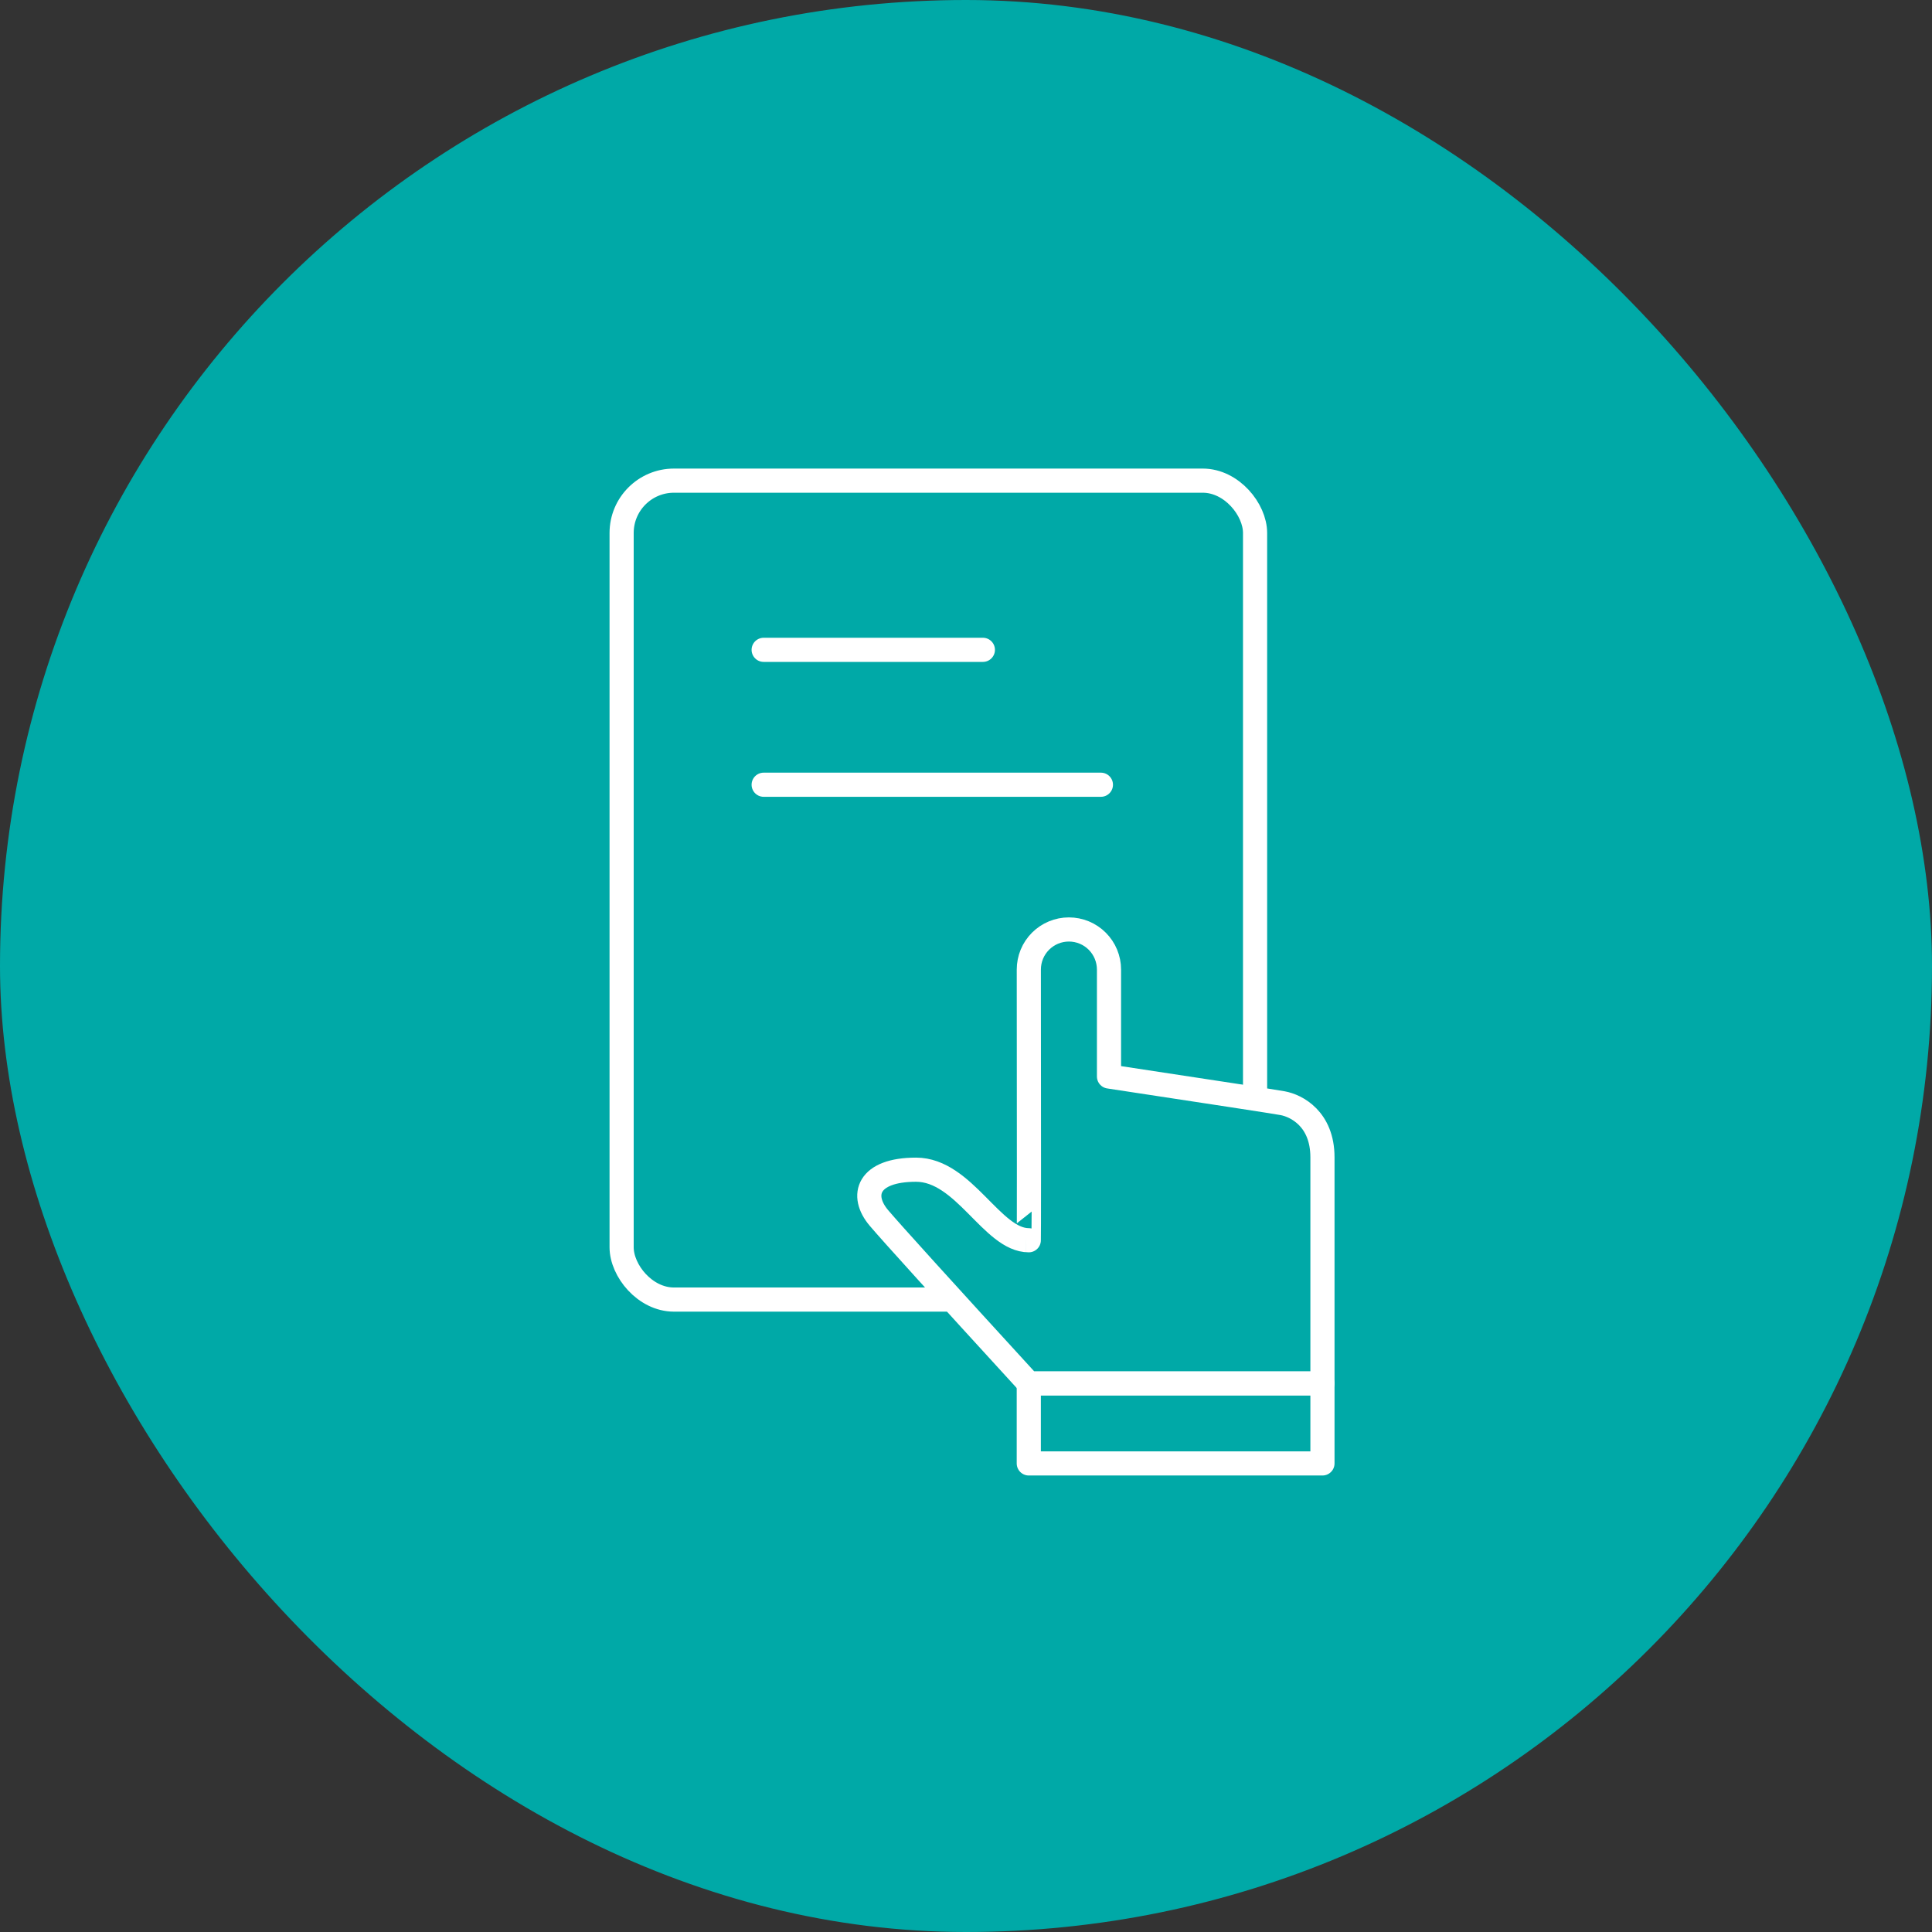 <svg width="120" height="120" viewBox="0 0 120 120" fill="none" xmlns="http://www.w3.org/2000/svg">
<rect x="0" y="0" width="120" height="120" fill="#333333" stroke="none"/>
<rect width="120" height="120" rx="60" fill="#00A9A7"/>
<rect x="38.61" y="29.854" width="39.345" height="50.865" rx="3.25" stroke="white" stroke-width="1.5"/>
<path d="M82.14 85.921H63.9V90.896H82.14V85.921Z" fill="#00A9A7" stroke="white" stroke-width="1.5" stroke-linejoin="round"/>
<path d="M63.9 85.921C58.494 80.015 55.393 76.593 54.595 75.653C53.399 74.244 53.901 72.652 56.896 72.652C59.891 72.652 61.618 77.034 63.9 77.034C63.913 77.037 63.914 71.433 63.902 60.222C63.902 59.895 63.966 59.571 64.09 59.269C64.215 58.967 64.398 58.693 64.629 58.461C64.86 58.23 65.134 58.047 65.436 57.921C65.737 57.796 66.061 57.731 66.388 57.731H66.39C66.718 57.731 67.041 57.795 67.344 57.92C67.646 58.045 67.921 58.229 68.152 58.46C68.383 58.691 68.567 58.966 68.692 59.268C68.817 59.571 68.882 59.895 68.882 60.222V66.863C75.492 67.865 79.085 68.417 79.663 68.521C80.529 68.677 82.14 69.504 82.14 71.882V85.921H63.9Z" fill="#00A9A7" stroke="white" stroke-width="1.5" stroke-linejoin="round"/>
<path d="M47.433 40.362H61.048" stroke="white" stroke-width="1.5" stroke-linecap="round" stroke-linejoin="round"/>
<path d="M47.433 48.741H68.379" stroke="white" stroke-width="1.5" stroke-linecap="round" stroke-linejoin="round"/>
</svg>

